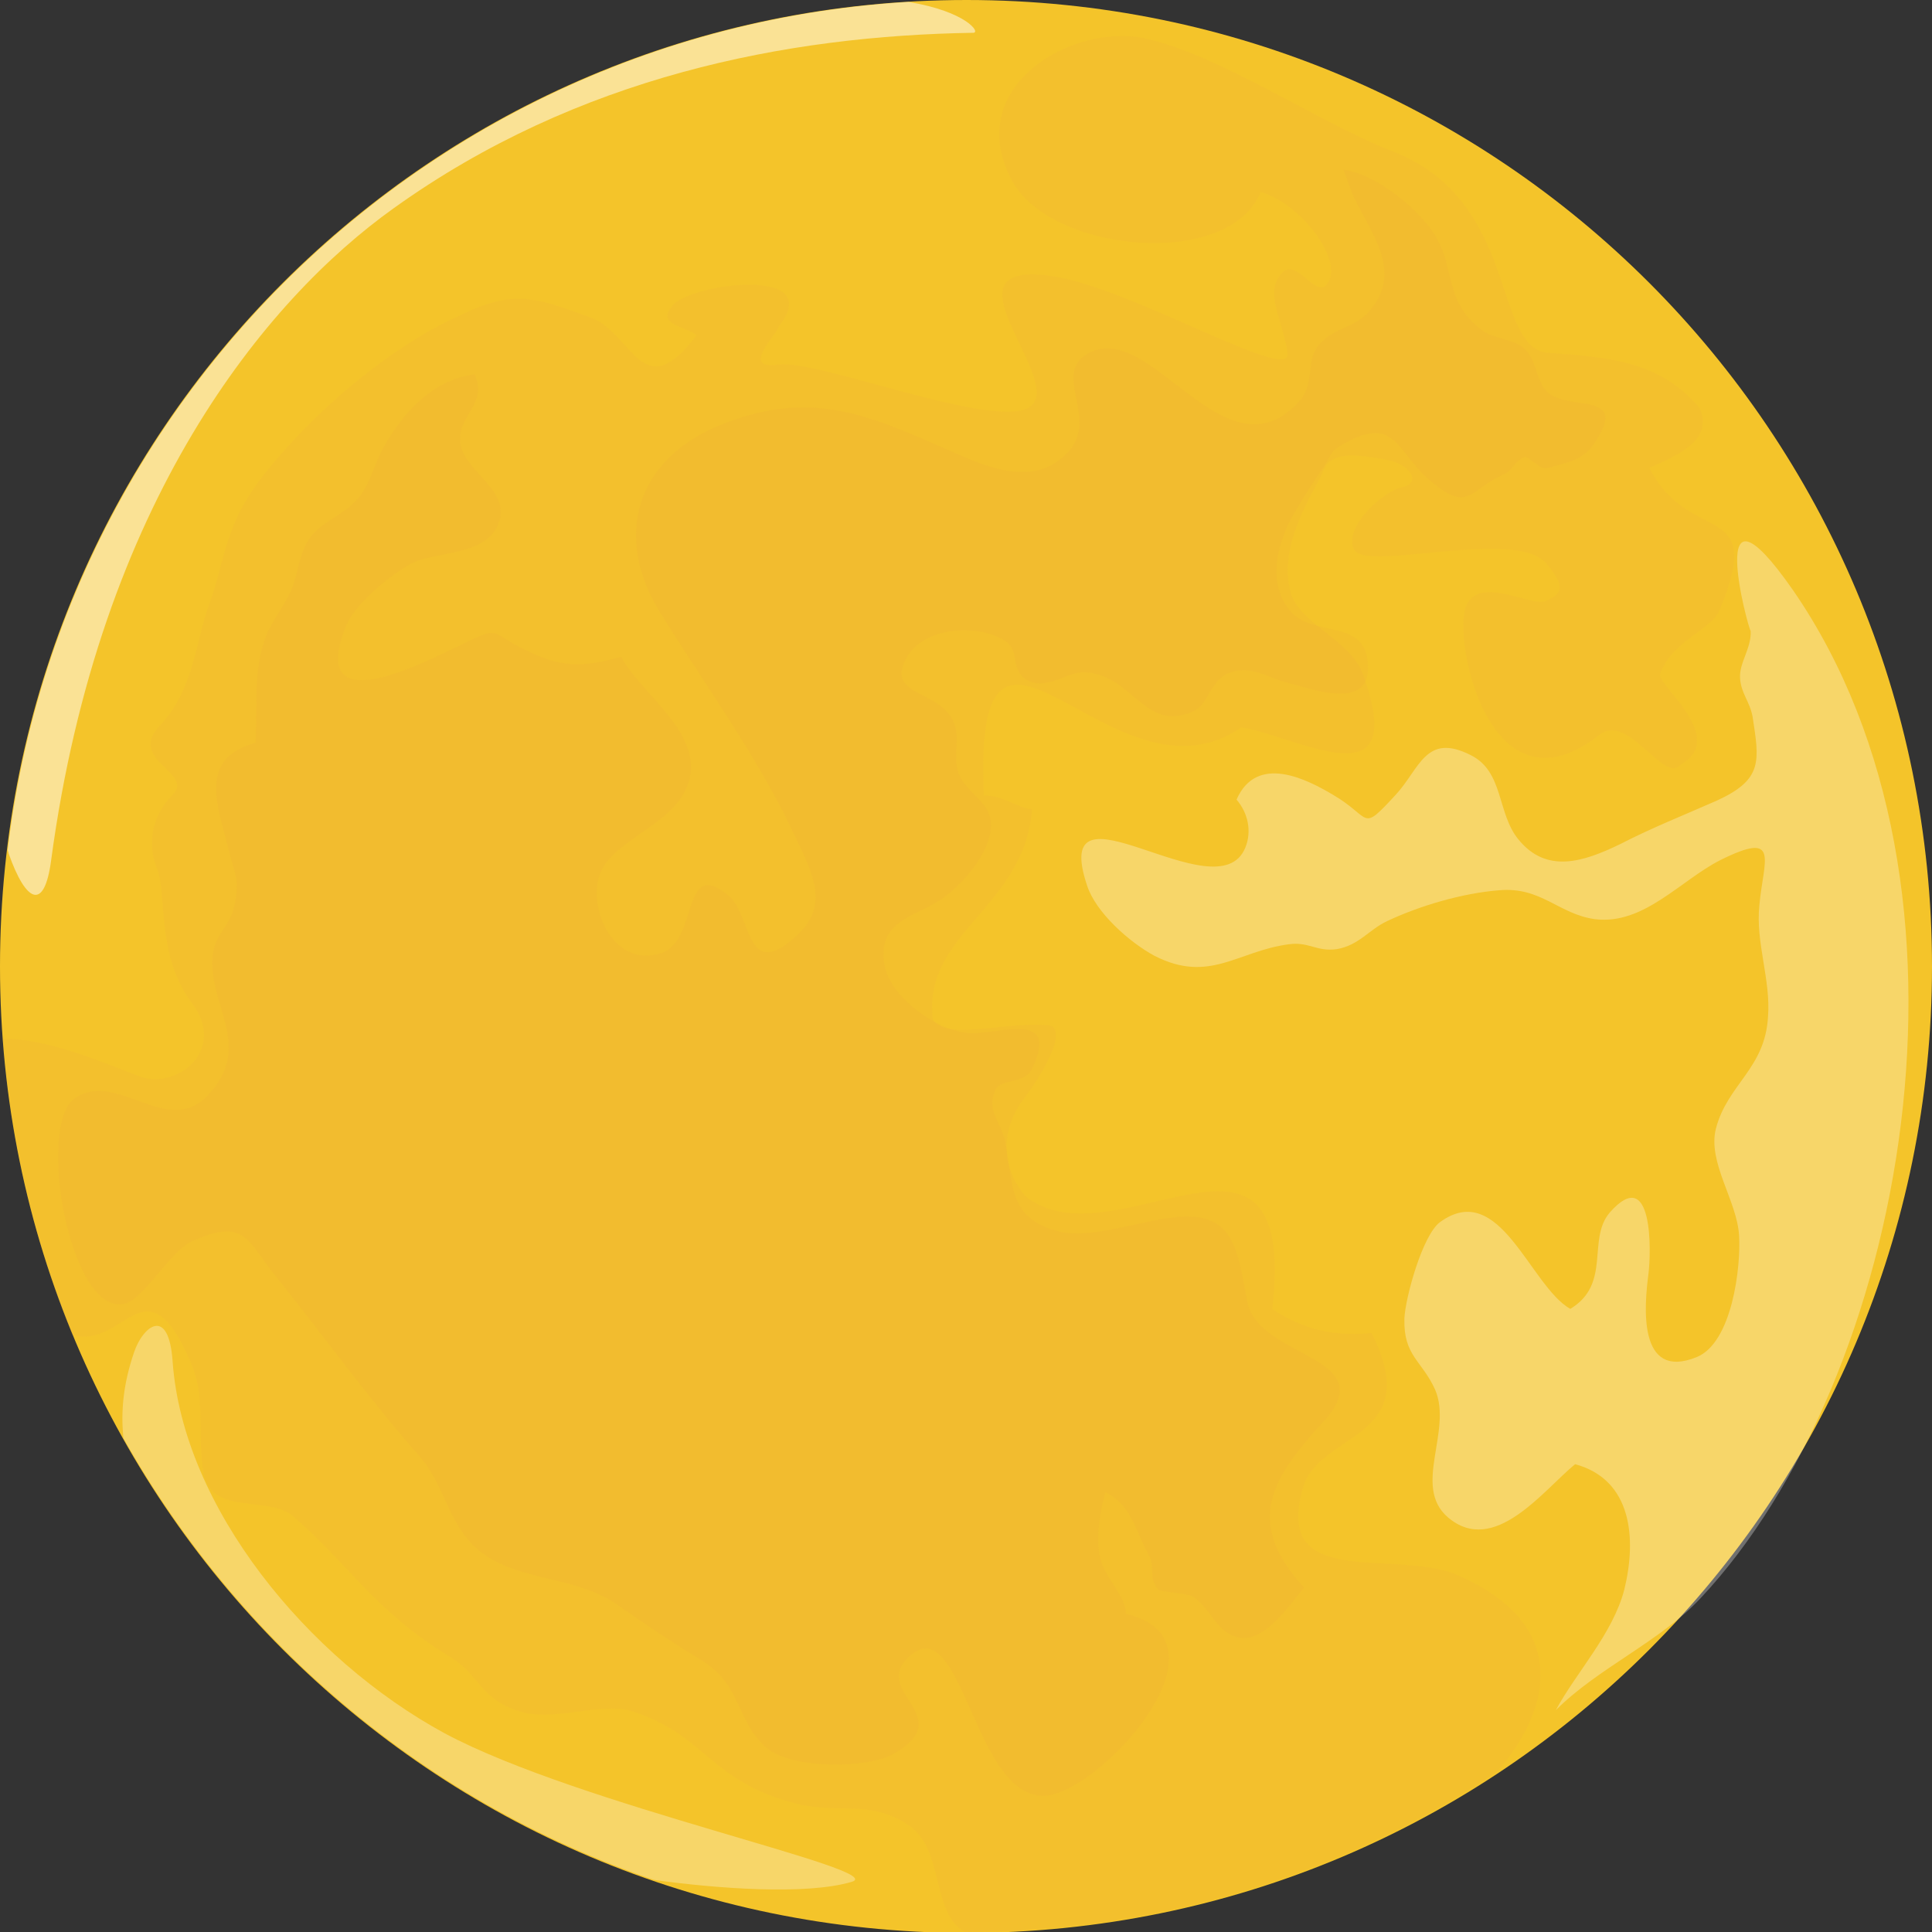 <svg version="1.1" id="图层_1" x="0px" y="0px" width="200.3px" height="200.3px" viewBox="0 0 200.3 200.3" enable-background="new 0 0 200.3 200.3" xml:space="preserve" xmlns:xml="http://www.w3.org/XML/1998/namespace" xmlns="http://www.w3.org/2000/svg" xmlns:xlink="http://www.w3.org/1999/xlink">
  <rect x="0" y="0" width="200.3" height="200.3" fill="#333333" stroke="none"/>
  <path fill="#F4C42A" d="M200.3,100.2c0,55.3-44.8,100.2-100.2,100.2C44.8,200.3,0,155.5,0,100.2C0,44.8,44.8,0,100.2,0
	C155.5,0,200.3,44.8,200.3,100.2z" class="color c1"/>
  <g>
    <path opacity="0.3" fill="#FFFFFF" enable-background="new    " d="M185.9,61.2c21.3,30.9,11.7,81.8-9.6,104.5
		c-4.2,4.5-10.6,7.2-15,11.6c2.1-3.9,5.9-7.9,7.1-12.5c1.3-5.3,0.8-11.4-5.1-13c-3.3,2.7-8.4,9.6-13.2,5.5
		c-3.7-3.2,0.5-8.9-1.3-13.2c-1.4-3.1-3.3-3.5-3.2-7.4c0.1-2.2,1.9-8.7,3.7-10c6.2-4.5,9.3,6.6,13.5,9c4.3-2.6,1.7-7.2,4.1-10
		c4.5-5.1,4.3,4.1,4,6.4c-0.4,3.1-1.2,11.1,5,8.6c3.7-1.5,4.6-9.4,4.4-12.6c-0.2-3.6-3.3-7.6-2.4-11.1c1.2-4.6,5.1-6.2,5.4-11.6
		c0.3-3.8-1.3-7.7-0.9-11.5c0.4-4.7,2.3-7.9-4.1-4.7c-4.1,2.1-7.9,6.7-12.9,6.1c-3.8-0.5-5.6-3.4-10-3c-3.8,0.3-8.2,1.6-11.6,3.2
		c-1.9,0.9-2.9,2.5-5.2,2.9c-2.1,0.3-2.9-0.8-5-0.5c-5.3,0.7-8.2,4.1-13.9,1.2c-2.6-1.4-6.1-4.5-7-7.3c-4-12,13.5,3.1,16.4-3.9
		c0.7-1.7,0.3-3.6-0.9-5c2.1-4.8,7.3-2.1,10-0.5c4.1,2.4,2.8,4,6.5,0c2.5-2.7,3.1-6.5,7.8-4.1c3.4,1.7,2.7,6,4.9,8.7
		c2.9,3.6,6.7,2.4,10.6,0.5c3.3-1.7,6.6-3,10-4.5c4.8-2.2,4.4-4.1,3.7-8.7c-0.3-1.6-1.2-2.4-1.3-4s1.2-3.1,1.1-4.9
		C181.3,65.4,176.5,47.7,185.9,61.2z" class="color c2"/>
    <path opacity="0.3" fill="#FFFFFF" enable-background="new    " d="M46.1,179.7C31.9,172,19,156.3,17.9,141.2c-0.4-5.9-3.1-3.7-4-1
		c-1.1,3.2-1.4,6.1-1.1,8.9c12,21.3,31.5,37.8,55,45.8c6.5,0.9,15.8,1.6,20.5,0.2C92.4,193.9,60.1,187.2,46.1,179.7z" class="color c2"/>
    <path opacity="0.5" fill="#FFFFFF" enable-background="new    " d="M94.2,0.2C45.7,3.1,6.5,40.4,0.8,88.1c0,0.1,0.1,0.3,0.1,0.4
		c1.8,5.1,3.7,6,4.4,0.7c5-37.2,22.2-58.1,35.5-67.6C59.9,7.9,81.6,3.7,100.9,3.4C101.7,3.4,100.2,1.2,94.2,0.2z" class="color c2"/>
  </g>
  <path opacity="0.12" fill="#EB9E44" enable-background="new    " d="M151.1,163.3c-6.5-2.8-19.2,1.7-16-9.1c1.7-5.8,12.7-4.9,7.1-16
	c-3.9,0.4-7.2-0.4-10.3-2.5c2.7-23.6-16.4-4.3-25.6-11.7c-2.6-3.1-2.6-7,0-10.3c2.4-3.2,4.3-7.2,2.4-7.4c-5-0.4-10.8,1.7-12-0.7
	c-1-8.9,9.5-11.5,10.3-21.7c-1.5-0.1-3-1.5-5-1.4c-1.2-26.4,13.4,2.2,26.7-7.1c6,1,17.5,8,12.6-5.5c-1.3-3.6-6.6-5.2-7.5-8.5
	c-1.4-5.1,2.6-10.6,3.4-12.6c0.7-2,3.4-1.7,6.2-1.2c2.9,0.4,4,2.5,2,2.9s-6.2,4.2-5,6.5c1.3,2.3,16.7-2.3,19.9,1.4
	c2.2,2.6,1.5,3.2,0,3.9s-6.6-2.6-8.2,0.3c-1.7,2.9,2.1,22.7,13.7,13.6c3-2.4,6.7,5.1,8.4,3.1c5-2.8-2.4-8.3-2.1-9.4
	c1.2-3.5,5.4-4.6,6.2-6.7c4.8-11.6-3.2-6.5-7.3-14.7c3.5-1.5,6.6-3.1,5.2-6.2c-4.1-4.9-9.6-5.3-15.6-5.7s-2.9-15.7-16.2-20.9
	c-7.5-2.9-17.7-9.9-25.6-11.7c-7.6-1.7-19.1,5-13.9,14.7c4,7.5,22.5,9.3,25.8,1.2c4.1,1.2,8.3,6.7,7.1,9.2s-3.3-2.7-5-0.7
	s0.2,4.9,0.7,8.2s-16.4-6.9-24.6-8C97.3,27,110,38.9,107,42c-2.9,3-22.2-4.8-26.3-4.2c-4.1,0.6,0-3.3,0-3.9c5.1-6.4-9-4.5-10.9-2.3
	c-2,2.2,1.6,2.2,2.4,3.2c-5.7,7.4-6.5-0.2-11-1.9c-5.6-2-7.8-3-13.5-0.2C40.3,36,32.3,42.9,27.3,49.3c-4.1,5.2-3.9,8.7-5.6,13.3
	c-1.4,3.8-1.6,8.9-5.1,12.6c-3.5,3.6,3.6,4.9,1.3,7.2c-2.3,2.3-2.6,5.3-1.6,7.7c1,2.5-0.1,9,3.6,13.9s-1.6,9-5.4,7.6
	c-3-1.1-9.5-4-14.2-3.9c0.8,10.8,3.3,21.1,7.2,30.7c5.4,1.6,7.6-8.1,12.3,2.9c1.6,3.8,0.6,6.9,1.3,11.4c0.8,4.5,6.8,2.3,9.3,4.5
	c5.9,5.1,8.4,9.8,16.3,14.6c3.1,1.9,3,4.3,7.1,5.6c3.5,1.2,8.4-1,11.7,0c7.8,2.5,8,7.3,17.1,9.6c4.3,1.1,7.7-0.5,11.7,2.3
	c3.6,2.5,2.2,8.9,5.7,11c20.4,0,39.4-6.1,55.2-16.6C161.1,176.9,162.6,168.3,151.1,163.3z" class="color c3"/>
  <path opacity="0.1" fill="#EB9E44" enable-background="new    " d="M139.3,17.6c3.3,0.4,7.9,4.1,9.6,7c2,3.4,0.8,6.6,4.7,9.6
	c1.3,1,3.4,0.9,4.5,2c1.3,1.2,1.1,3.5,2.5,4.6c2.5,1.8,8.4-0.2,4.6,5.3c-1.2,1.7-2.9,1.9-4.7,2.4c-0.9,0.3-2-1.3-2.5-1.1
	c-0.9,0.4-1.3,1.4-1.9,1.7c-3.9,1.6-3.7,4.4-8.2,0.4c-3-2.7-3.3-6.3-8.2-3.7c-2.1,1.1-1.5,1.3-2.8,3.1c-0.3,0.4-2.1,3.2-2.6,4.1
	c-1.7,2.8-3.2,7.4-0.4,10.5c2.3,2.5,7.6,0.7,7.9,5.2c0.5,5.1-5.6,2.8-8.6,2c-1.8-0.5-3.5-1.7-5.6-1c-2.3,0.8-2.1,3.3-4,4.1
	c-5,2.1-6.1-3.8-11.1-4.1c-1.7-0.1-3.8,1.7-5.6,1c-2.3-0.9-1.1-3-2.5-4.1c-2.5-1.9-8.3-1.8-10.3,1.4c-2.5,4.2,3.1,3.4,4.7,6.7
	c0.9,1.8-0.1,3.5,0.6,5.5c0.7,1.9,3,2.8,3.3,4.8c0.4,2.9-2.6,6.4-4.9,8.1c-2.9,2-6.9,2.3-6.1,6.9c0.6,3.5,5.5,6.8,8.6,7.1
	c3,0.3,9.7-2.6,6.7,3.7c-0.7,1.6-3.3,1-3.8,2.2c-1,2.2,0.6,3.3,1,5.3c0.9,4.4,0.2,8.1,5.7,9.4c3,0.7,7.7-0.9,11.1-1.4
	c6.8-1,7.2,2.6,8.3,8.6s14.2,5.6,7.9,12.5c-5.6,6.1-8.1,10.5-2,17.2c-1.3,1.5-3.9,5.5-6.5,5.2c-2.5-0.3-3-2.8-4.9-4.2
	c-0.7-0.5-3.4-0.5-3.7-0.8c-1.1-1.2-0.3-2.4-1-3.6c-1.4-2.4-1.7-5.1-4.5-6.5c-0.5,1.9-1,4.4-0.6,6.5c0.4,2.4,2.8,4.2,2.7,6.1
	c11.4,2.7-1.8,17.6-7.8,18.8c-7.9,1.5-9-19.7-14.7-14.3c-3.9,3.7,5.2,6.1-1.5,10c-2.8,1.6-10.5,1.6-13.1-0.5c-3.2-2.6-2.7-6.5-6.6-9
	c-3.1-1.9-6-3.8-9.1-6c-4.4-3-10.3-2.3-14.3-5.6c-3.1-2.6-3.5-6.7-6-9.6c-5.4-6.1-9.8-12.3-15.1-18.9c-2.9-3.6-3.1-6-8.6-3.5
	c-2.3,1-5,6.1-7.1,6.5c-5.6,1-9-18.4-5.1-21.3c4.4-3.1,9.7,4.2,13.9-0.4c4.5-4.8,0.4-8.9,0.4-13.7c0-2.8,1.6-3.4,2.2-5.5
	c0.8-3.2,0.1-3.6-0.6-6.6c-1.1-4.4-3-9.1,2.9-10.7c0.2-3.8-0.3-7.5,1.1-11.1c0.5-1.3,1.9-3.2,2.5-4.5c0.9-1.9,0.8-4.3,2.4-6.1
	c1.3-1.4,3.2-2,4.5-3.5c1.4-1.5,1.8-3.8,2.8-5.5c2-3.5,5-6.9,9.4-7.5c1.4,3.1-1.7,4.2-1.5,7c0.3,3,5,4.8,4.1,8.1
	c-1,3.8-6.6,3.2-9.1,4.5c-2.1,1.1-6,4.2-6.9,6.7c-3.9,10,8.5,3.4,11.9,1.8c4.3-2.1,2.9-1.4,6.8,0.5c3.5,1.7,5.6,1.9,9.9,0.7
	c1.9,3.6,7.8,7.4,7.2,12.1c-0.7,4.8-6.9,6.3-9,9.6c-2.2,3.5,0.8,10.8,6,9c3.9-1.4,2-10.1,7-5.9c2.4,2.1,1.7,9.2,7.2,3.9
	c3.6-3.4,0.8-7.4-0.9-11.2c-3.7-7.6-8.8-14.6-13.4-22c-4.9-7.8-2.8-16.1,6.6-19.7c9.7-3.8,15.9-0.4,24.7,3.4c3.7,1.6,7.9,2.9,11-0.5
	c3-3.4-1.4-7.7,1.6-9.9c6.6-4.7,14.5,13.5,22.4,4.6c1.5-1.8,0.6-4.2,1.9-5.7c1.7-2,3.8-1.7,5.4-3.7c3.4-4.1-0.1-8.1-1.9-12
	L139.3,17.6z" class="color c3"/>
</svg>